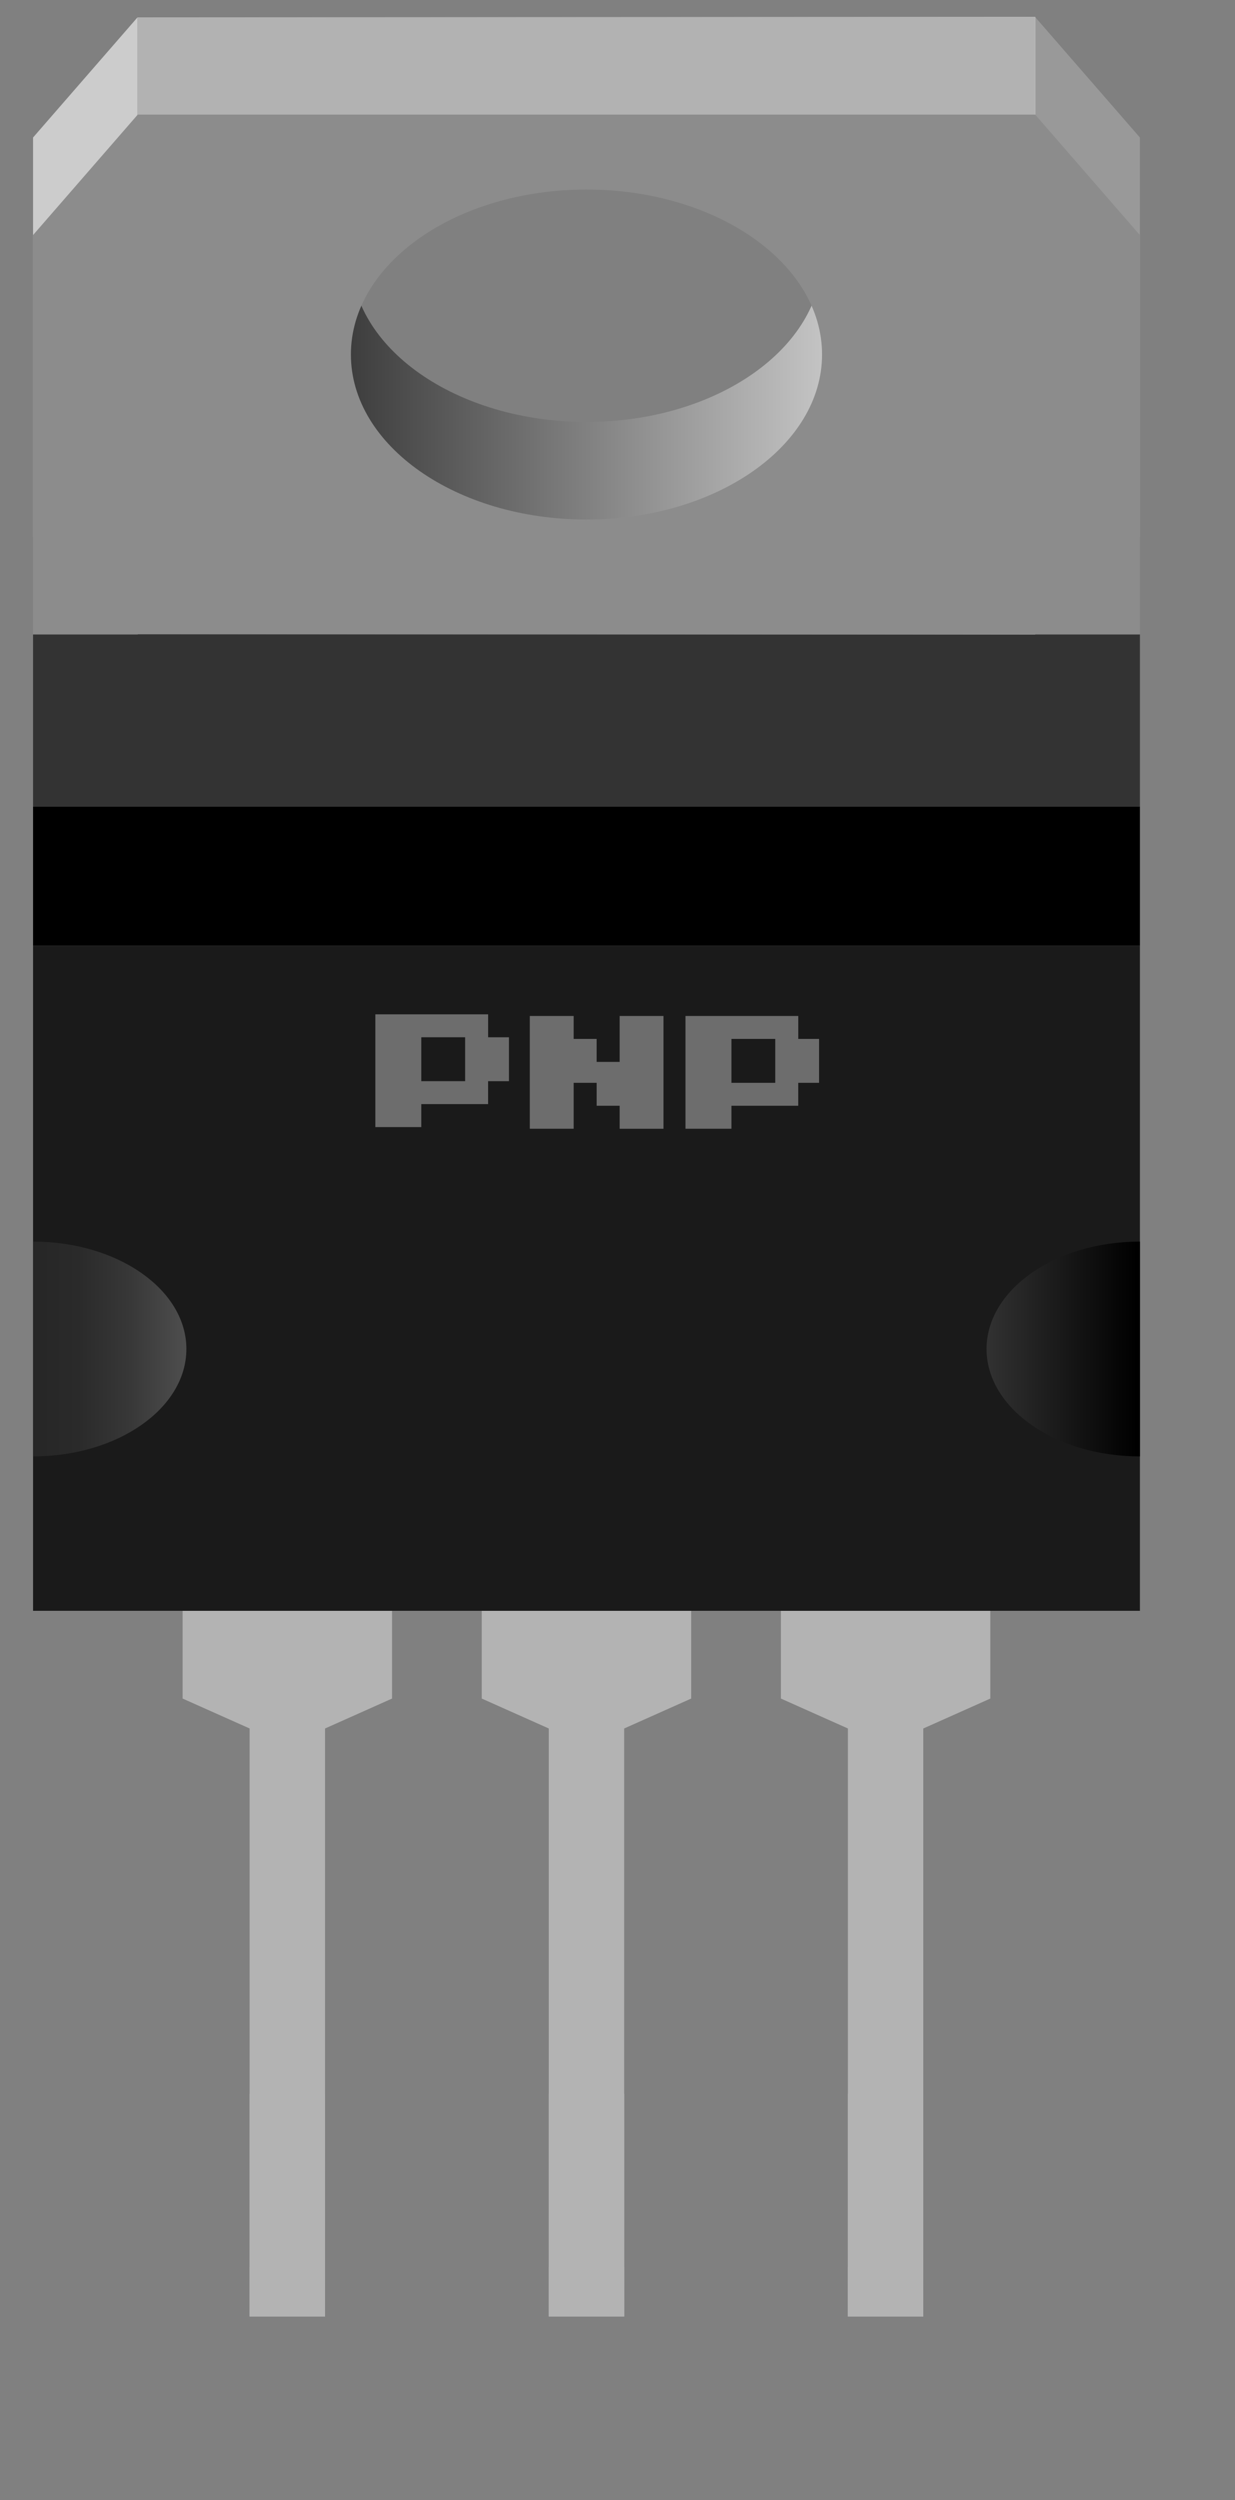 <?xml version="1.0" encoding="UTF-8" standalone="no"?>
<svg
   xmlns:dc="http://purl.org/dc/elements/1.1/"
   xmlns:cc="http://creativecommons.org/ns#"
   xmlns:rdf="http://www.w3.org/1999/02/22-rdf-syntax-ns#"
   xmlns:svg="http://www.w3.org/2000/svg"
   xmlns="http://www.w3.org/2000/svg"
   xmlns:sodipodi="http://sodipodi.sourceforge.net/DTD/sodipodi-0.dtd"
   xmlns:inkscape="http://www.inkscape.org/namespaces/inkscape"
   version="1.2"
   baseProfile="tiny"
   x="0px"
   y="0px"
   width=".43in"
   height=".87in"
   xml:space="preserve"
   id="svg2"
   sodipodi:version="0.32"
   inkscape:version="0.46"
   sodipodi:docname="basic_power_transistor_pnp.svg"
   inkscape:output_extension="org.inkscape.output.svg.inkscape"><rect width="100%" height="100%" fill="#808080" stroke="none"/><defs
   id="defs43"><inkscape:perspective
     sodipodi:type="inkscape:persp3d"
     inkscape:vp_x="0 : 39.150002 : 1"
     inkscape:vp_y="0 : 1000 : 0"
     inkscape:vp_z="38.700001 : 39.150002 : 1"
     inkscape:persp3d-origin="19.35 : 26.100001 : 1"
     id="perspective47" /></defs><sodipodi:namedview
   inkscape:window-height="701"
   inkscape:window-width="640"
   inkscape:pageshadow="2"
   inkscape:pageopacity="0.0"
   guidetolerance="10.0"
   gridtolerance="10.0"
   objecttolerance="10.0"
   borderopacity="1.0"
   bordercolor="#666666"
   pagecolor="#ffffff"
   id="base"
   showgrid="false"
   inkscape:zoom="12.720306"
   inkscape:cx="19.976557"
   inkscape:cy="33.831648"
   inkscape:window-x="20"
   inkscape:window-y="42"
   inkscape:current-layer="breadboard" />

<rect
   id="connector0terminal"
   x="8.344"
   y="75.734"
   width="2.52"
   height="1.652"
   style="fill:#b3b3b3" />
<rect
   id="connector1terminal"
   x="18.343"
   y="75.734"
   width="2.52"
   height="1.652"
   style="fill:#b3b3b3" />
<rect
   id="connector2terminal"
   x="28.341"
   y="75.734"
   width="2.52"
   height="1.652"
   style="fill:#b3b3b3" />
<rect
   id="connector0pin"
   x="8.344"
   y="69.95"
   width="2.52"
   height="7.436"
   style="fill:#b3b3b3" />
<rect
   id="connector1pin"
   x="18.343"
   y="69.95"
   width="2.52"
   height="7.436"
   style="fill:#b3b3b3" />
<rect
   id="connector2pin"
   x="28.341"
   y="69.95"
   width="2.52"
   height="7.436"
   style="fill:#b3b3b3" />


<g
   id="breadboard"
   transform="translate(26.221,27.575)">
	<rect
   x="-17.877"
   y="19.025"
   width="2.52"
   height="30.786"
   id="rect4"
   style="fill:#b3b3b3" />
	<rect
   x="-7.878"
   y="19.025"
   width="2.52"
   height="30.786"
   id="rect6"
   style="fill:#b3b3b3" />
	<rect
   x="2.12"
   y="19.025"
   width="2.52"
   height="30.786"
   id="rect8"
   style="fill:#b3b3b3" />
	<polygon
   points="-25.116,-22.981 -25.116,-9.641 -21.616,-9.641 -21.616,-27.005 -25.116,-22.981 "
   id="polygon10"
   style="fill:#cccccc" />
	<polygon
   points="11.88,-22.981 8.38,-27.005 8.38,-9.641 11.88,-9.641 11.88,-22.981 "
   id="polygon12"
   style="fill:#999999" />
	
		<linearGradient
   id="SVGID_1_"
   gradientUnits="userSpaceOnUse"
   x1="-1111.41"
   y1="-234.82"
   x2="-1141.41"
   y2="-234.82"
   gradientTransform="matrix(1,0,0,-1,1119.665,-250.992)">
		<stop
   offset="0"
   style="stop-color:#FFFFFF"
   id="stop15" />
		<stop
   offset="1"
   style="stop-color:#000000"
   id="stop17" />
	</linearGradient>
	<path
   d="M -21.616,-27.005 L -21.616,-5.392 L 8.38,-5.392 L 8.38,-27.005 L -21.616,-27.005 z M -6.618,-13.479 C -10.968,-13.479 -14.492,-15.947 -14.492,-18.992 C -14.492,-22.036 -10.968,-24.503 -6.618,-24.503 C -2.268,-24.503 1.256,-22.035 1.256,-18.992 C 1.255,-15.948 -2.269,-13.479 -6.618,-13.479 z"
   id="path19"
   style="fill:url(#SVGID_1_)" />
	<polygon
   points="-13.117,29.169 -15.357,30.169 -17.876,30.169 -20.117,29.169 -20.117,16.989 -13.117,16.989 -13.117,29.169 "
   id="polygon21"
   style="fill:#b3b3b3" />
	<polygon
   points="-3.118,29.169 -5.359,30.169 -7.877,30.169 -10.118,29.169 -10.118,16.989 -3.118,16.989 -3.118,29.169 "
   id="polygon23"
   style="fill:#b3b3b3" />
	<polygon
   points="6.88,29.169 4.64,30.169 2.122,30.169 -0.119,29.169 -0.119,16.989 6.88,16.989 6.88,29.169 "
   id="polygon25"
   style="fill:#b3b3b3" />
	<rect
   x="-25.116"
   y="4.017"
   width="36.997"
   height="22.221"
   id="rect27"
   style="fill:#1a1a1a" />
	
		<linearGradient
   id="SVGID_2_"
   gradientUnits="userSpaceOnUse"
   x1="-1139.785"
   y1="-268.513"
   x2="-1144.91"
   y2="-268.513"
   gradientTransform="matrix(1,0,0,-1,1119.665,-250.992)">
		<stop
   offset="0"
   style="stop-color:#4D4D4D"
   id="stop30" />
		<stop
   offset="0.024"
   style="stop-color:#4B4B4B"
   id="stop32" />
		<stop
   offset="0.356"
   style="stop-color:#373737"
   id="stop34" />
		<stop
   offset="0.683"
   style="stop-color:#2A2A2A"
   id="stop36" />
		<stop
   offset="1"
   style="stop-color:#262626"
   id="stop38" />
	</linearGradient>
	<path
   d="M -25.116,13.903 L -25.116,21.079 C -22.286,21.079 -19.991,19.472 -19.991,17.491 C -19.991,15.51 -22.286,13.903 -25.116,13.903 z"
   id="path40"
   style="fill:url(#SVGID_2_)" />
	
		<linearGradient
   id="SVGID_3_"
   gradientUnits="userSpaceOnUse"
   x1="-1113.034"
   y1="-268.514"
   x2="-1107.909"
   y2="-268.514"
   gradientTransform="matrix(1,0,0,-1,1119.665,-250.992)">
		<stop
   offset="0"
   style="stop-color:#333333"
   id="stop43" />
		<stop
   offset="1"
   style="stop-color:#000000"
   id="stop45" />
	</linearGradient>
	<path
   d="M 11.88,13.903 C 9.05,13.903 6.755,15.509 6.755,17.491 C 6.755,19.47 9.05,21.079 11.88,21.079 L 11.88,13.903 z"
   id="path47"
   style="fill:url(#SVGID_3_)" />
	<rect
   x="-25.116"
   y="-0.633"
   width="36.997"
   height="4.65"
   id="rect49" />
	<rect
   x="-25.116"
   y="-6.382"
   width="36.997"
   height="5.749"
   id="rect51"
   style="fill:#333333" />
	<rect
   x="-21.616"
   y="-27.005"
   width="29.997"
   height="4.25"
   id="rect53"
   style="fill:#b2b2b2" />
	<path
   d="M 8.38,-23.746 L -21.617,-23.746 L -25.117,-19.721 L -25.117,-6.382 L 11.88,-6.382 L 11.88,-19.721 L 8.38,-23.746 z M -6.618,-10.219 C -10.968,-10.219 -14.492,-12.687 -14.492,-15.732 C -14.492,-18.776 -10.968,-21.243 -6.618,-21.243 C -2.268,-21.243 1.256,-18.775 1.256,-15.732 C 1.255,-12.688 -2.269,-10.219 -6.618,-10.219 z"
   id="path55"
   style="fill:#8c8c8c" />
	
	<path
   d="M 0.46,7.132 L 1.157,7.132 L 1.157,8.599 L 0.46,8.599 L 0.46,9.365 L -1.773,9.365 L -1.773,10.133 L -3.309,10.133 L -3.309,6.366 L 0.461,6.366 L 0.461,7.132 L 0.46,7.132 z M -0.308,7.132 L -1.773,7.132 L -1.773,8.599 L -0.308,8.599 L -0.308,7.132 z"
   id="path59"
   style="fill:#6d6d6d" />
	<path
   d="M -8.512,10.134 L -8.512,6.366 L -7.046,6.366 L -7.046,7.132 L -6.278,7.132 L -6.278,7.9 L -5.509,7.9 L -5.509,6.366 L -4.044,6.366 L -4.044,10.134 L -5.509,10.134 L -5.509,9.365 L -6.278,9.365 L -6.278,8.599 L -7.046,8.599 L -7.046,10.133 L -8.512,10.133 L -8.512,10.134 z"
   id="path61"
   style="fill:#6d6d6d" />
<path
   d="M -9.906,7.077 L -9.209,7.077 L -9.209,8.544 L -9.906,8.544 L -9.906,9.31 L -12.139,9.31 L -12.139,10.078 L -13.675,10.078 L -13.675,6.311 L -9.905,6.311 L -9.905,7.077 L -9.906,7.077 z M -10.674,7.077 L -12.139,7.077 L -12.139,8.544 L -10.674,8.544 L -10.674,7.077 z"
   id="path2416"
   style="fill:#6d6d6d" /></g>

</svg>